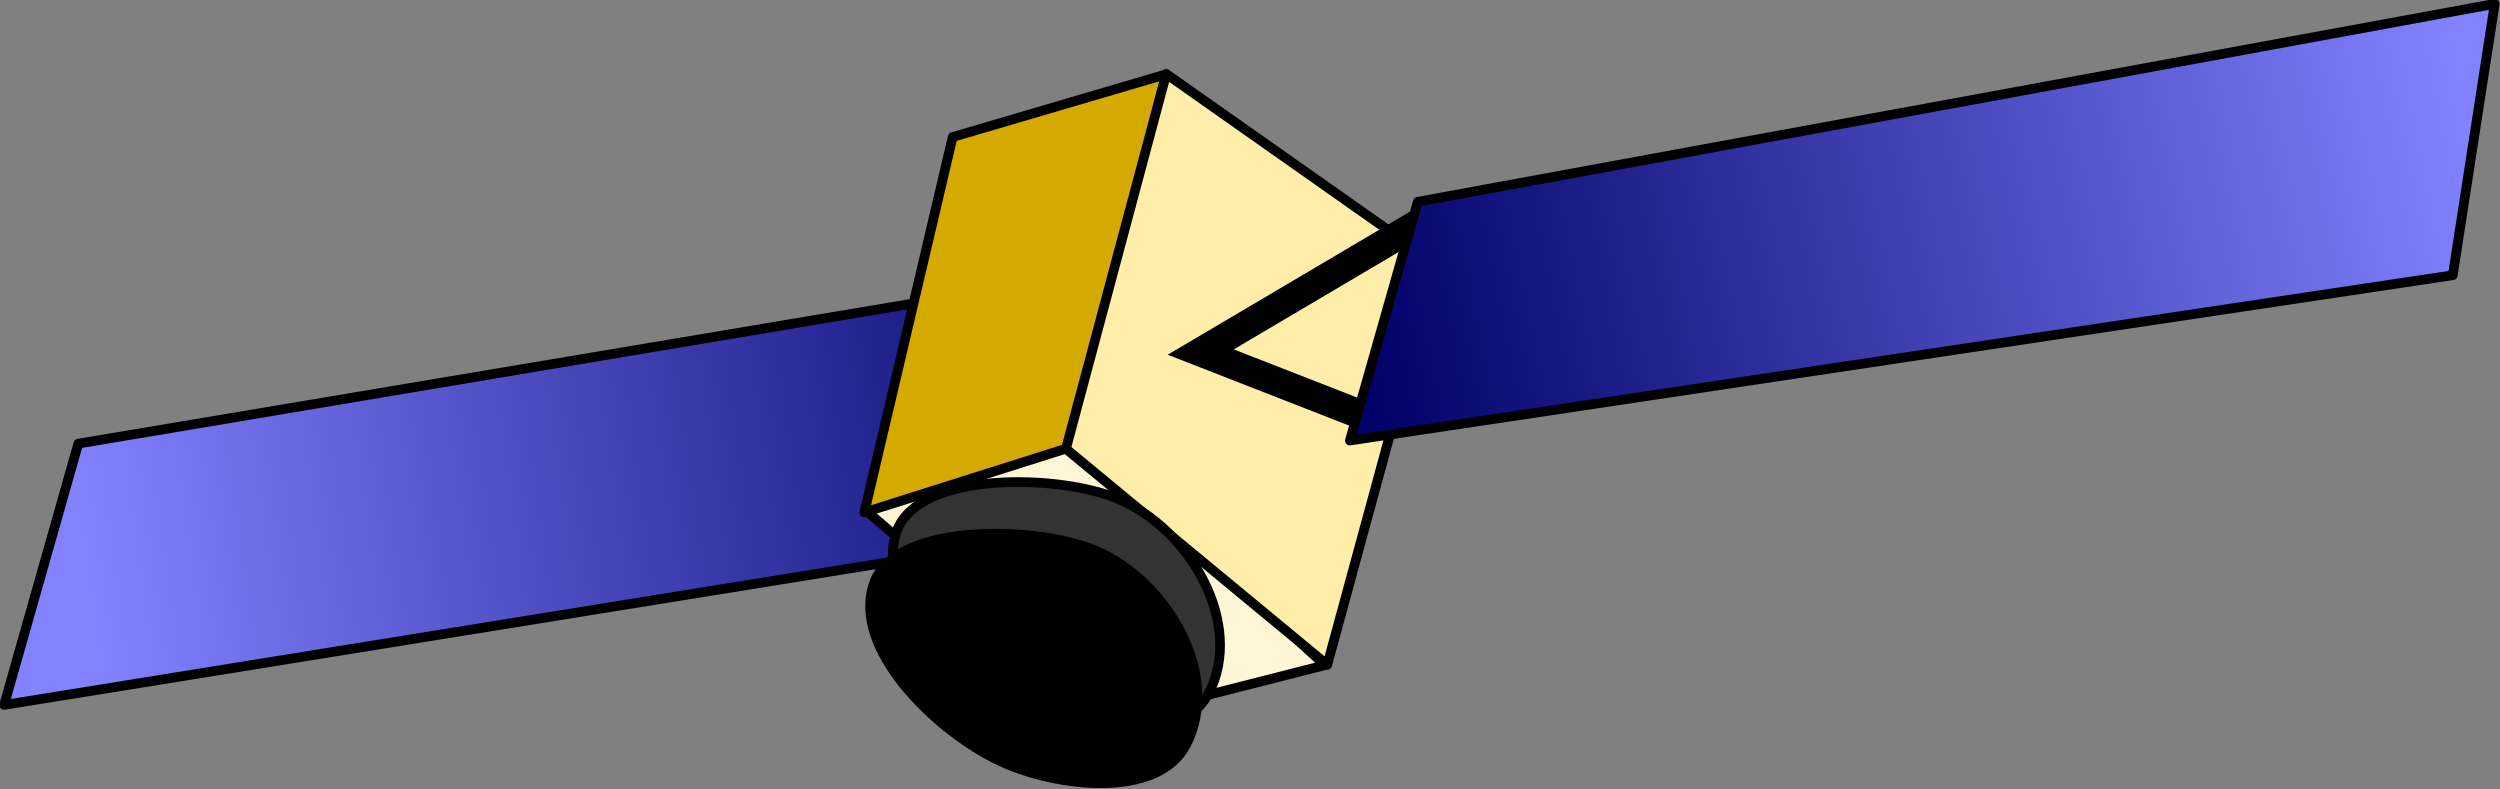 <?xml version="1.0" encoding="UTF-8" standalone="no"?>
<!-- Created with Inkscape (http://www.inkscape.org/) -->

<svg
   xmlns:dc="http://purl.org/dc/elements/1.1/"
   xmlns:cc="http://creativecommons.org/ns#"
   xmlns:rdf="http://www.w3.org/1999/02/22-rdf-syntax-ns#"
   xmlns:svg="http://www.w3.org/2000/svg"
   xmlns="http://www.w3.org/2000/svg"
   xmlns:xlink="http://www.w3.org/1999/xlink"
   xmlns:sodipodi="http://sodipodi.sourceforge.net/DTD/sodipodi-0.dtd"
   xmlns:inkscape="http://www.inkscape.org/namespaces/inkscape"
   width="258.575"
   height="81.619"
   id="svg4037"
   version="1.1"
   inkscape:version="0.48.5 r10040"
   sodipodi:docname="Nouveau document 7">
  <rect width="100%" height="100%" fill="#808080" stroke="none"/>
  <defs
     id="defs4039">
    <linearGradient
       inkscape:collect="always"
       xlink:href="#linearGradient3366"
       id="linearGradient3418"
       gradientUnits="userSpaceOnUse"
       gradientTransform="matrix(-1,0,0,-1,-454.095,-717.143)"
       x1="-225.89"
       y1="-341.619"
       x2="-151.84"
       y2="-351.925" />
    <linearGradient
       id="linearGradient3366">
      <stop
         style="stop-color:#000067;stop-opacity:1;"
         offset="0"
         id="stop3368" />
      <stop
         style="stop-color:#8282ff;stop-opacity:1;"
         offset="1"
         id="stop3370" />
    </linearGradient>
    <linearGradient
       inkscape:collect="always"
       xlink:href="#linearGradient3366"
       id="linearGradient3420"
       gradientUnits="userSpaceOnUse"
       gradientTransform="matrix(1,0,0,0.893,8.01,-77.544)"
       x1="-225.89"
       y1="-341.619"
       x2="-150.065"
       y2="-354.846" />
    <linearGradient
       id="linearGradient4022">
      <stop
         style="stop-color:#000067;stop-opacity:1;"
         offset="0"
         id="stop4024" />
      <stop
         style="stop-color:#8282ff;stop-opacity:1;"
         offset="1"
         id="stop4026" />
    </linearGradient>
  </defs>
  <sodipodi:namedview
     id="base"
     pagecolor="#ffffff"
     bordercolor="#666666"
     borderopacity="1.0"
     inkscape:pageopacity="0.0"
     inkscape:pageshadow="2"
     inkscape:zoom="1.0819965"
     inkscape:cx="121.55106"
     inkscape:cy="39.68016"
     inkscape:document-units="px"
     inkscape:current-layer="g3408"
     showgrid="false"
     inkscape:snap-bbox="true"
     fit-margin-top="0"
     fit-margin-left="0"
     fit-margin-right="0"
     fit-margin-bottom="0"
     inkscape:window-width="1280"
     inkscape:window-height="751"
     inkscape:window-x="0"
     inkscape:window-y="25"
     inkscape:window-maximized="1" />
  <g
     inkscape:label="Calque 1"
     inkscape:groupmode="layer"
     id="layer1"
     transform="translate(-159.428,-108.467)">
    <g
       id="g3408"
       transform="matrix(1.541,0,0,1.541,634.031,729.522)">
      <path
         sodipodi:nodetypes="ccccc"
         id="path3374"
         d="m -233.262,-367.721 4.558,-17.954 -74.025,12.43 -4.978,17.539 z"
         style="fill:url(#linearGradient3418);fill-opacity:1;fill-rule:evenodd;stroke:#000000;stroke-width:0.649px;stroke-linecap:butt;stroke-linejoin:round;stroke-opacity:1"
         inkscape:connector-curvature="0" />
      <path
         id="path3358"
         d="m -249.844,-368.73 16.41,14.013 14.374,-3.657 -16.227,-15.008"
         style="fill:#fff6d5;fill-rule:evenodd;stroke:#000000;stroke-width:0.649px;stroke-linecap:butt;stroke-linejoin:round;stroke-opacity:1"
         inkscape:connector-curvature="0"
         sodipodi:nodetypes="cccc" />
      <path
         sodipodi:nodetypes="ccccc"
         id="path3352"
         d="m -249.971,-368.626 5.929,-25.198 14.325,-4.211 -6.308,24.997 z"
         style="fill:#d4aa00;fill-rule:evenodd;stroke:#000000;stroke-width:0.649px;stroke-linecap:butt;stroke-linejoin:round;stroke-opacity:1"
         inkscape:connector-curvature="0" />
      <path
         id="path3354"
         d="m -229.706,-398.058 18.136,12.763 -7.329,26.897 -17.54,-14.501 z"
         style="fill:#ffeeaa;fill-rule:evenodd;stroke:#000000;stroke-width:0.649px;stroke-linecap:butt;stroke-linejoin:round;stroke-opacity:1"
         inkscape:connector-curvature="0"
         sodipodi:nodetypes="ccccc" />
      <path
         id="path3378"
         d="m -215.225,-374.64 -12.168,-4.751 16.345,-9.655"
         style="fill:none;stroke:#000000;stroke-width:1.947;stroke-linecap:butt;stroke-linejoin:miter;stroke-miterlimit:4;stroke-opacity:1;stroke-dasharray:none"
         inkscape:connector-curvature="0"
         sodipodi:nodetypes="ccc" />
      <path
         sodipodi:nodetypes="ccccc"
         id="path3364"
         d="m -212.823,-389.48 -4.558,16.028 74.025,-11.096 2.816,-18.214 z"
         style="fill:url(#linearGradient3420);fill-opacity:1;fill-rule:evenodd;stroke:#000000;stroke-width:0.649px;stroke-linecap:butt;stroke-linejoin:round;stroke-opacity:1"
         inkscape:connector-curvature="0" />
      <path
         sodipodi:nodetypes="cssss"
         id="path3380-2"
         d="m -247.784,-367.397 c 1.482,-4.028 10.892,-3.809 14.846,-2.141 4.832,2.038 8.502,8.402 6.077,13.051 -1.901,3.643 -8.702,2.834 -12.43,1.105 -4.27,-1.98 -10.119,-7.598 -8.494,-12.015 z"
         style="fill:#333333;fill-opacity:1;fill-rule:evenodd;stroke:#000000;stroke-width:0.649px;stroke-linecap:butt;stroke-linejoin:miter;stroke-opacity:1"
         inkscape:connector-curvature="0" />
      <path
         sodipodi:nodetypes="cssss"
         id="path3380"
         d="m -249.305,-363.931 c 1.482,-4.028 10.892,-3.809 14.846,-2.141 4.832,2.038 8.502,8.402 6.077,13.051 -1.901,3.643 -8.702,2.834 -12.43,1.105 -4.27,-1.98 -10.119,-7.598 -8.494,-12.015 z"
         style="fill:#000000;fill-rule:evenodd;stroke:#000000;stroke-width:0.649px;stroke-linecap:butt;stroke-linejoin:miter;stroke-opacity:1"
         inkscape:connector-curvature="0" />
    </g>
  </g>
</svg>
